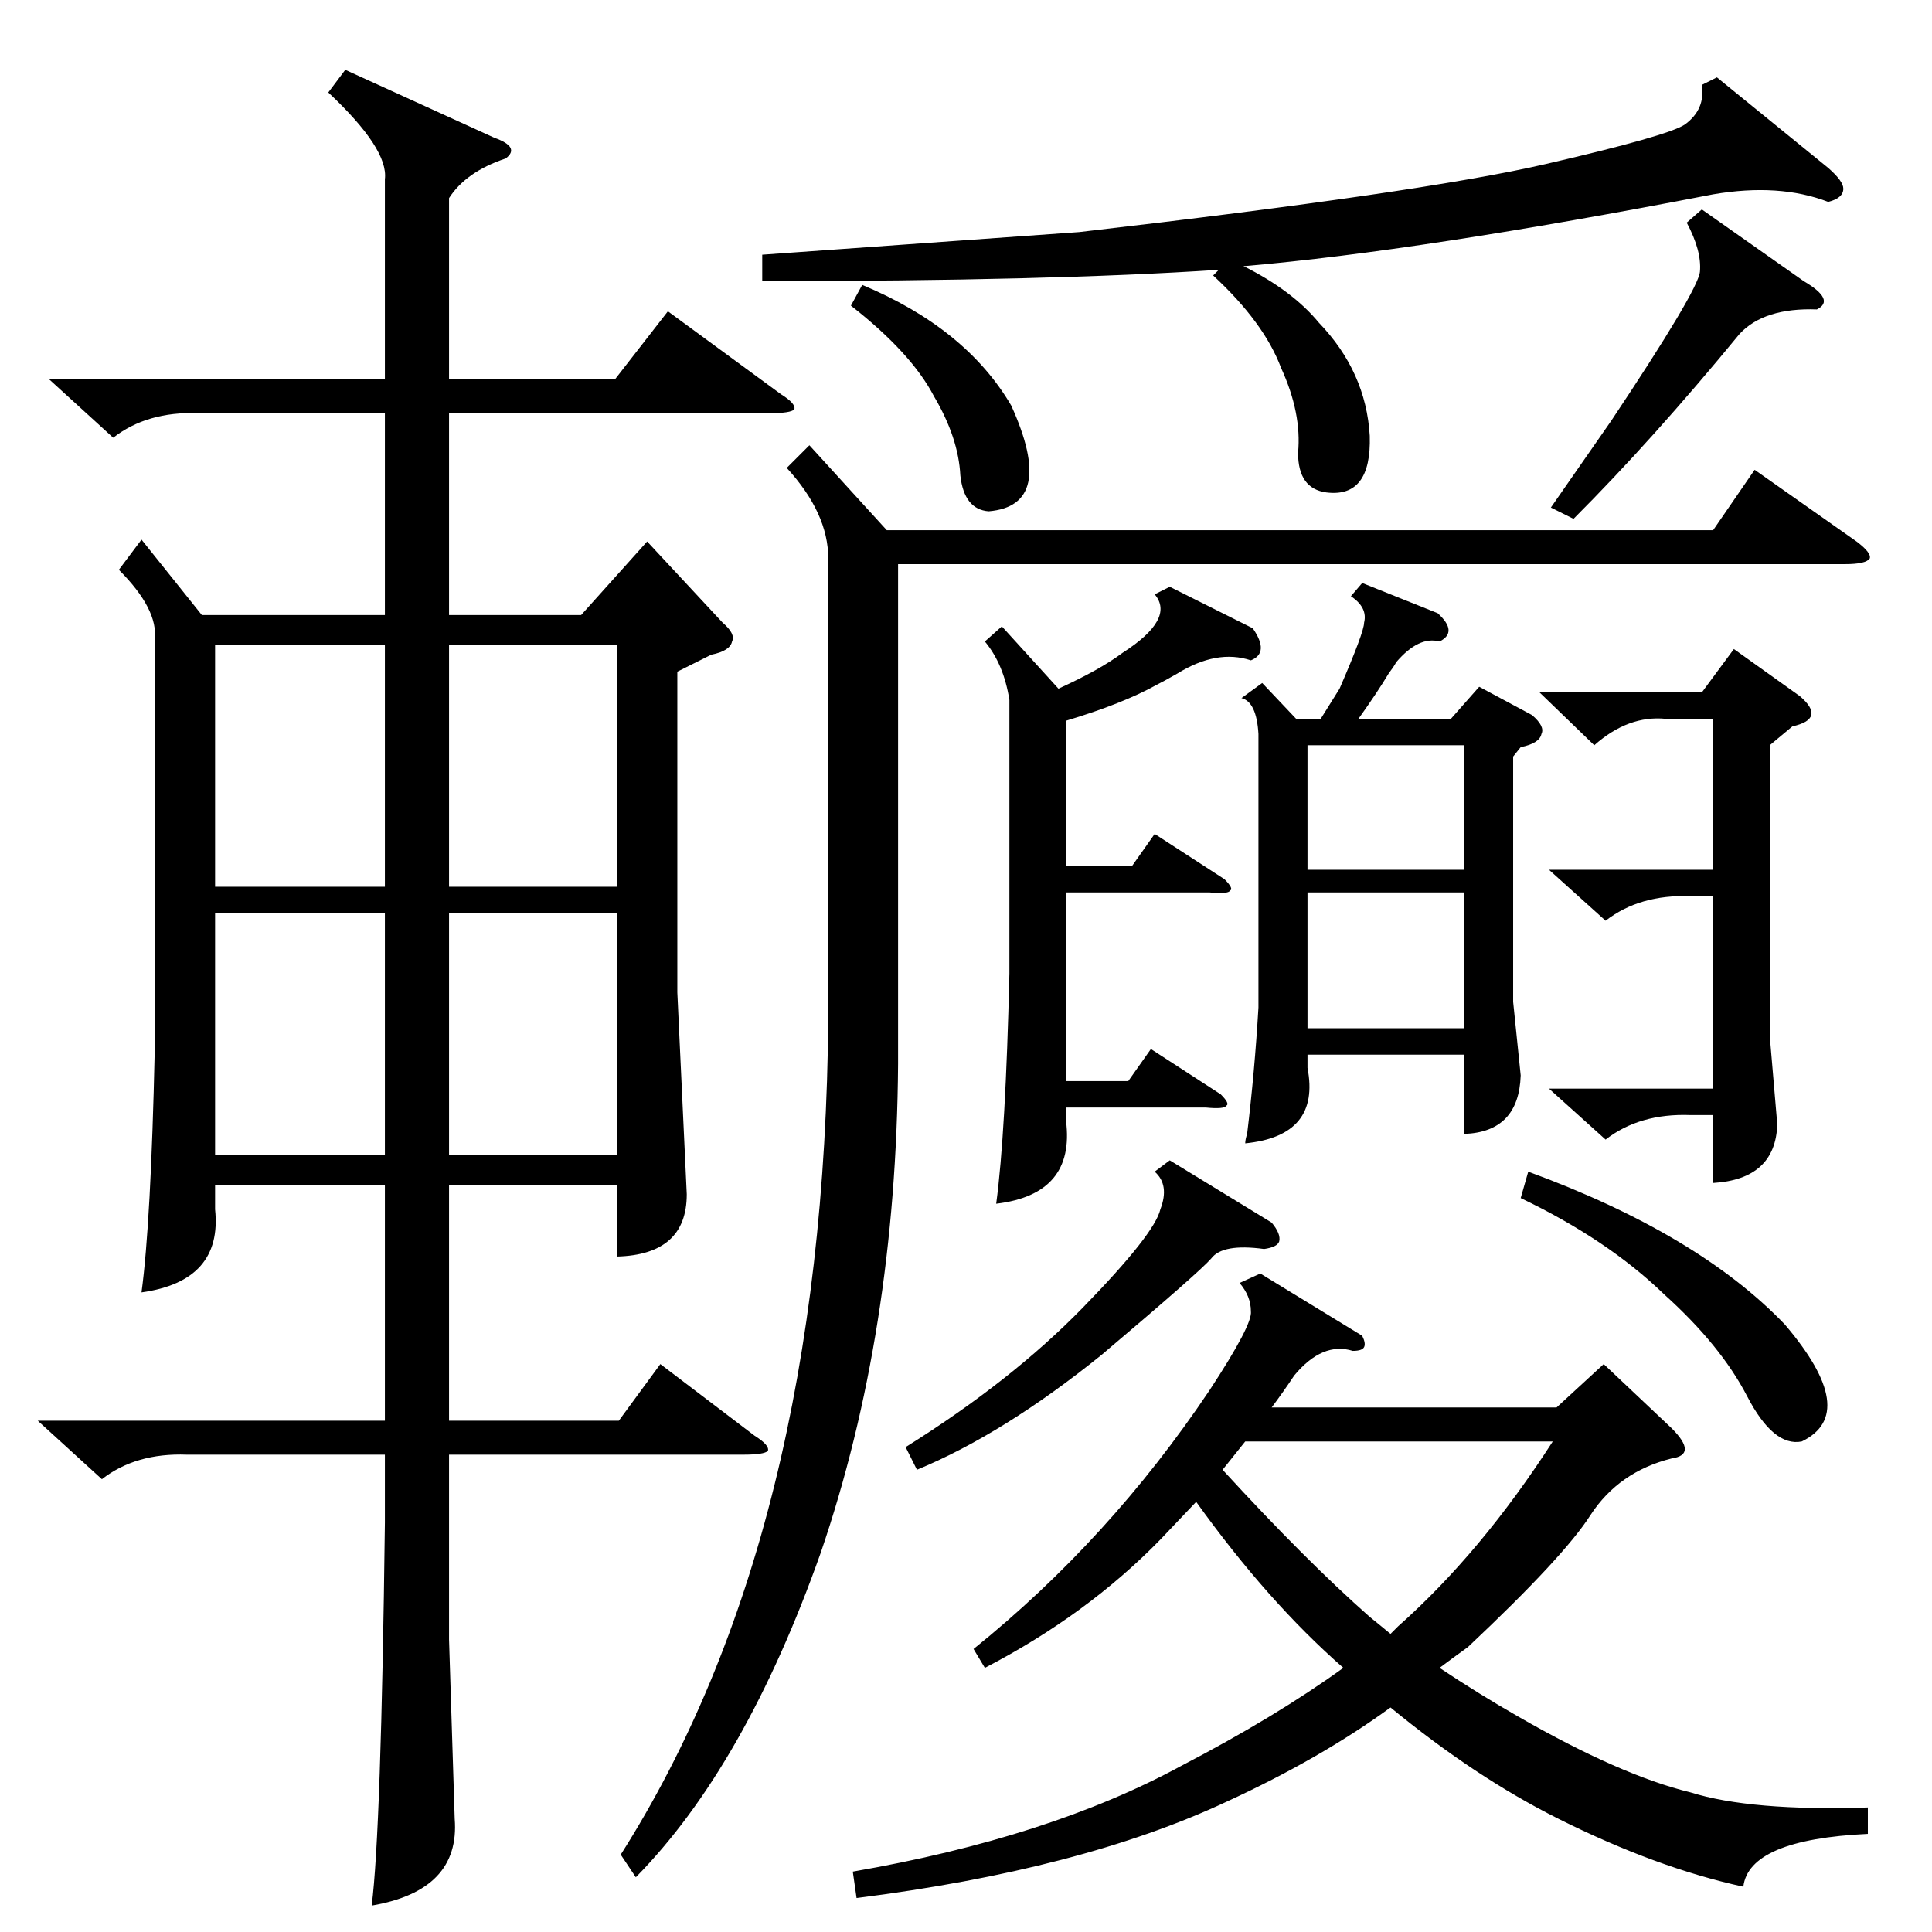 <?xml version="1.0" standalone="no"?>
<!DOCTYPE svg PUBLIC "-//W3C//DTD SVG 1.1//EN" "http://www.w3.org/Graphics/SVG/1.1/DTD/svg11.dtd" >
<svg xmlns="http://www.w3.org/2000/svg" xmlns:xlink="http://www.w3.org/1999/xlink" version="1.1" viewBox="0 -205 1024 1024">
  <g transform="matrix(1 0 0 -1 0 819)">
   <path fill="currentColor"
d="M183 987l79 -36q14 -5 6 -11q-21 -7 -30 -21v-96h88l28 36l60 -44q8 -5 7 -8q-2 -2 -13 -2h-170v-107h70l35 39l40 -43q7 -6 5 -10q-1 -5 -11 -7l-18 -9v-170l5 -107q0 -32 -37 -33v38h-89v-125h90l22 30l50 -38q8 -5 7 -8q-2 -2 -13 -2h-156v-98l3 -95q3 -38 -44 -46
q5 39 7 203v36h-105q-27 1 -45 -13l-34 31h184v125h-90v-13q4 -38 -39 -44q5 37 7 128v218q2 16 -19 37l12 16l32 -40h97v107h-99q-27 1 -45 -13l-34 31h178v106q2 16 -30 46zM722 316q2 -4 1 -6t-6 -2q-16 5 -31 -13q-6 -9 -12 -17h151l25 23l36 -34q7 -7 7 -11t-7 -5
q-28 -7 -43 -30q-14 -22 -65 -70q-7 -5 -15 -11q21 -14 42 -26q54 -31 91 -40q32 -10 94 -8v-14q-63 -3 -66 -28q-46 10 -98 36q-44 22 -89 59q-37 -27 -87 -50q-77 -36 -196 -51l-2 14q104 18 174 56q50 26 86 52q-40 35 -78 88l-19 -20q-39 -40 -93 -68l-6 10
q72 58 125 137q23 35 22 42q0 8 -6 15l11 5zM429 788l41 -45h438l22 32l54 -38q8 -6 7 -9q-2 -3 -13 -3h-502v-265q-1 -142 -41 -259q-40 -113 -98 -172l-8 12q108 170 110 444v243q0 24 -22 48zM722 715l40 -16q11 -10 1 -15q-11 3 -23 -11q-1 -2 -4 -6q-6 -10 -16 -24h49
l15 17l28 -15q7 -6 5 -10q-1 -5 -11 -7l-4 -5v-130l4 -39q-1 -30 -30 -31v42h-83v-3v-4q7 -36 -33 -40q0 2 1 5q4 33 6 67v145q-1 17 -9 19l11 8l18 -19h13l10 16q13 30 13 35q2 8 -7 14zM643 878l3 3q-90 -6 -242 -6v14l168 12q182 21 247 36t74 21q11 8 9 21l8 4l59 -48
q8 -7 8 -11q0 -5 -8 -7q-26 10 -61 4q-155 -30 -248 -38h-1q26 -13 40 -30q25 -26 27 -60q1 -33 -23 -30q-15 2 -15 21q2 21 -9 45q-9 24 -36 49zM620 713l44 -22q9 -13 -1 -17q-18 6 -39 -7q-7 -4 -11 -6q-18 -10 -48 -19v-77h35l12 17l37 -24q5 -5 3 -6q-1 -2 -11 -1h-76
v-100h33l12 17l37 -24q5 -5 3 -6q-1 -2 -11 -1h-74v-7q5 -39 -37 -44q5 37 7 122v145q-3 19 -13 31l9 8l30 -33q22 10 34 19q28 18 17 31zM883 643q-20 2 -38 -14l-29 28h86l17 23l35 -25q7 -6 6 -10t-10 -6l-12 -10v-154l4 -47q-1 -29 -34 -31v36h-12q-27 1 -45 -13l-30 27
h87v102h-12q-27 1 -45 -13l-30 27h87v80h-25zM204 540h-90v-128h90v128zM204 682h-90v-128h90v128zM238 554h89v128h-89v-128zM327 540h-89v-128h89v128zM726 167q5 -4 11 -9l4 4q44 39 82 98h-163l-12 -15q44 -48 78 -78zM620 409l54 -33q5 -6 4 -10q-1 -3 -8 -4
q-22 3 -28 -5q-6 -7 -58 -51q-52 -42 -98 -61l-6 12q56 35 94 74t41 52q5 13 -3 20zM776 551h-83v-72h83v72zM806 389l4 14q90 -33 136 -81q40 -47 9 -62q-15 -3 -29 24t-44 54q-30 29 -76 51zM693 563h83v66h-83v-66zM902 913l54 -38q17 -10 7 -15q-28 1 -41 -13
q-46 -56 -88 -98l-12 6l32 46q46 69 47 79q1 11 -7 26zM451 862l6 11q55 -23 79 -64q24 -53 -12 -56q-13 1 -15 19q-1 20 -14 42q-12 23 -44 48z" />
  </g>

</svg>
